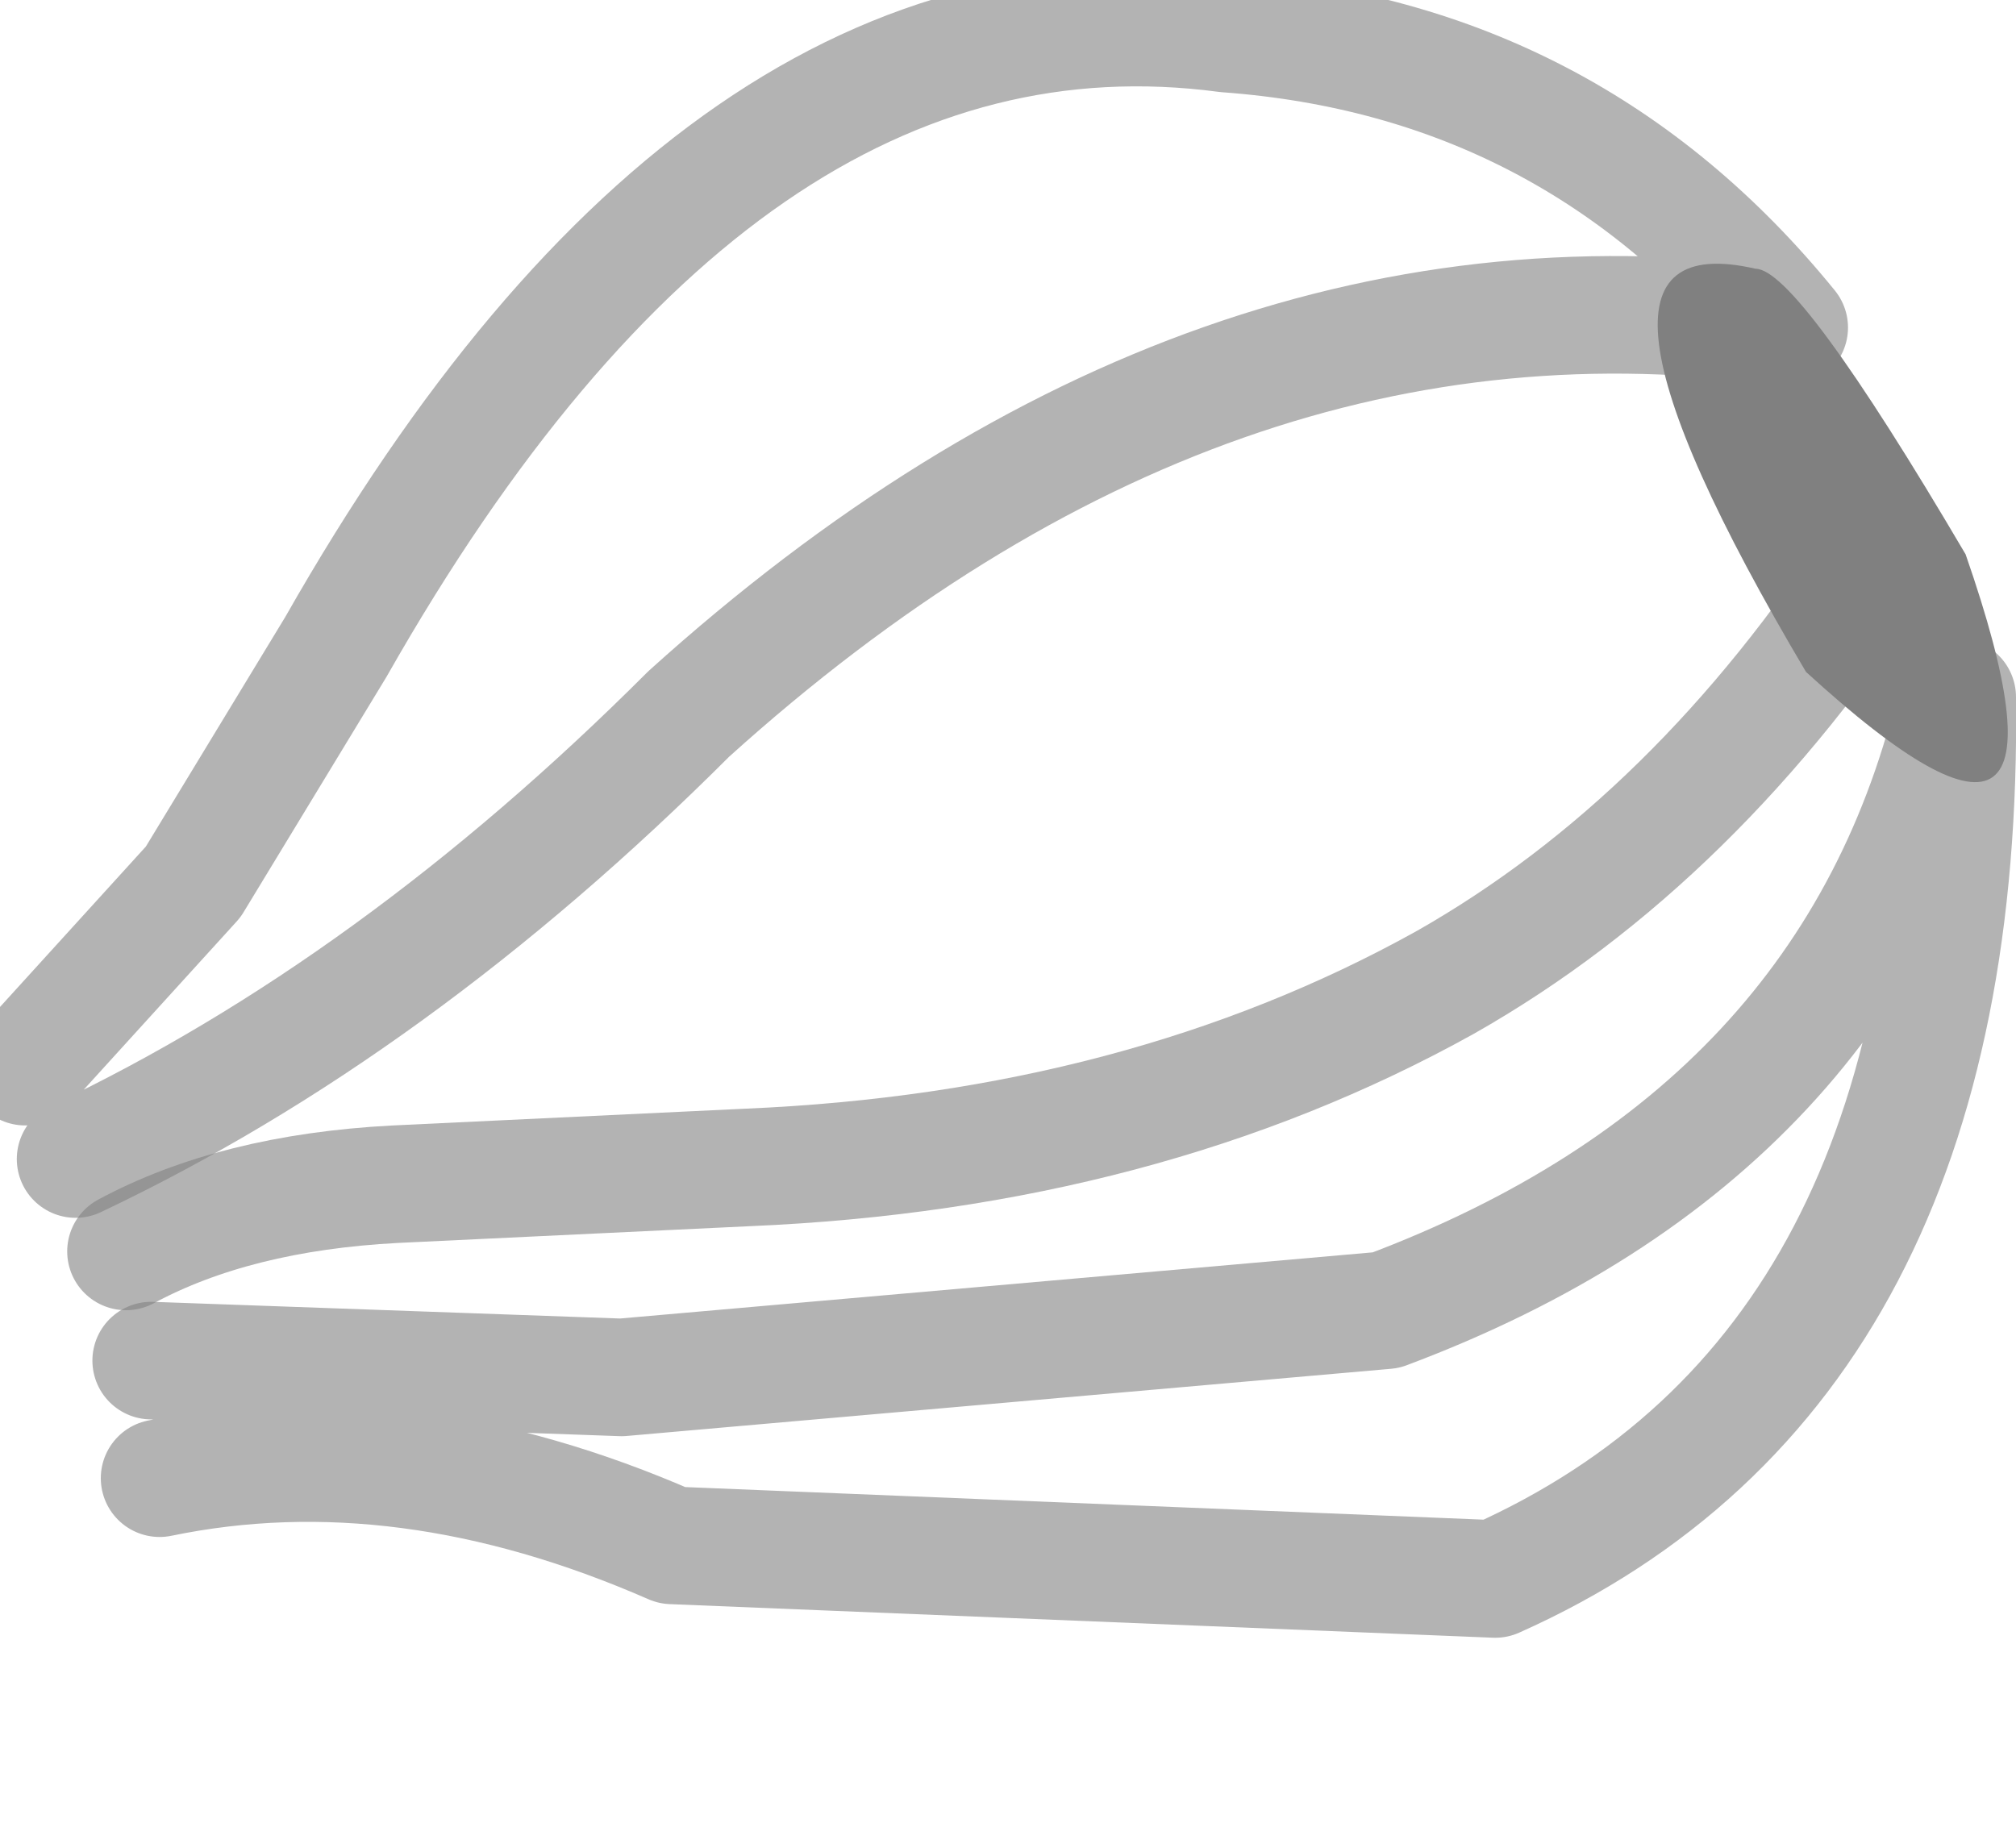<?xml version="1.0" encoding="utf-8"?>
<svg version="1.1" id="Layer_1"
xmlns="http://www.w3.org/2000/svg"
xmlns:xlink="http://www.w3.org/1999/xlink"
width="12px" height="11px"
xml:space="preserve">
<g id="PathID_3602" transform="matrix(1, 0, 0, 1, 0.15, 0.15)">
<path style="fill:none;stroke-width:0.7;stroke-linecap:round;stroke-linejoin:round;stroke-miterlimit:3;stroke:#808080;stroke-opacity:0.6" d="M0.3 6.75Q2.2 5.85 3.95 4.1Q7.05 1.3 10.5 1.8Q9.2 0.2 7.15 0.05Q4.15 -0.35 1.85 3.7L1 5.1L0 6.2" />
<path style="fill:none;stroke-width:0.7;stroke-linecap:round;stroke-linejoin:round;stroke-miterlimit:3;stroke:#808080;stroke-opacity:0.6" d="M0.6 7.3Q1.25 6.95 2.2 6.9L4.3 6.8Q6.65 6.7 8.45 5.7Q9.95 4.85 11.05 3.15" />
<path style="fill:none;stroke-width:0.7;stroke-linecap:round;stroke-linejoin:round;stroke-miterlimit:3;stroke:#808080;stroke-opacity:0.6" d="M0.8 8.65Q2.25 8.35 3.85 9.05L8.75 9.25Q11.55 8 11.5 4Q10.9 6.6 8.1 7.65L3.55 8.05L0.75 7.95" />
</g>
<g id="PathID_3603" transform="matrix(1, 0, 0, 1, 0.15, 0.15)">
<path style="fill:#808080;fill-opacity:1" d="M11.55 3.15Q12.35 5.45 10.6 3.85Q9 1.15 10.3 1.45Q10.55 1.45 11.55 3.15" />
</g>
</svg>
